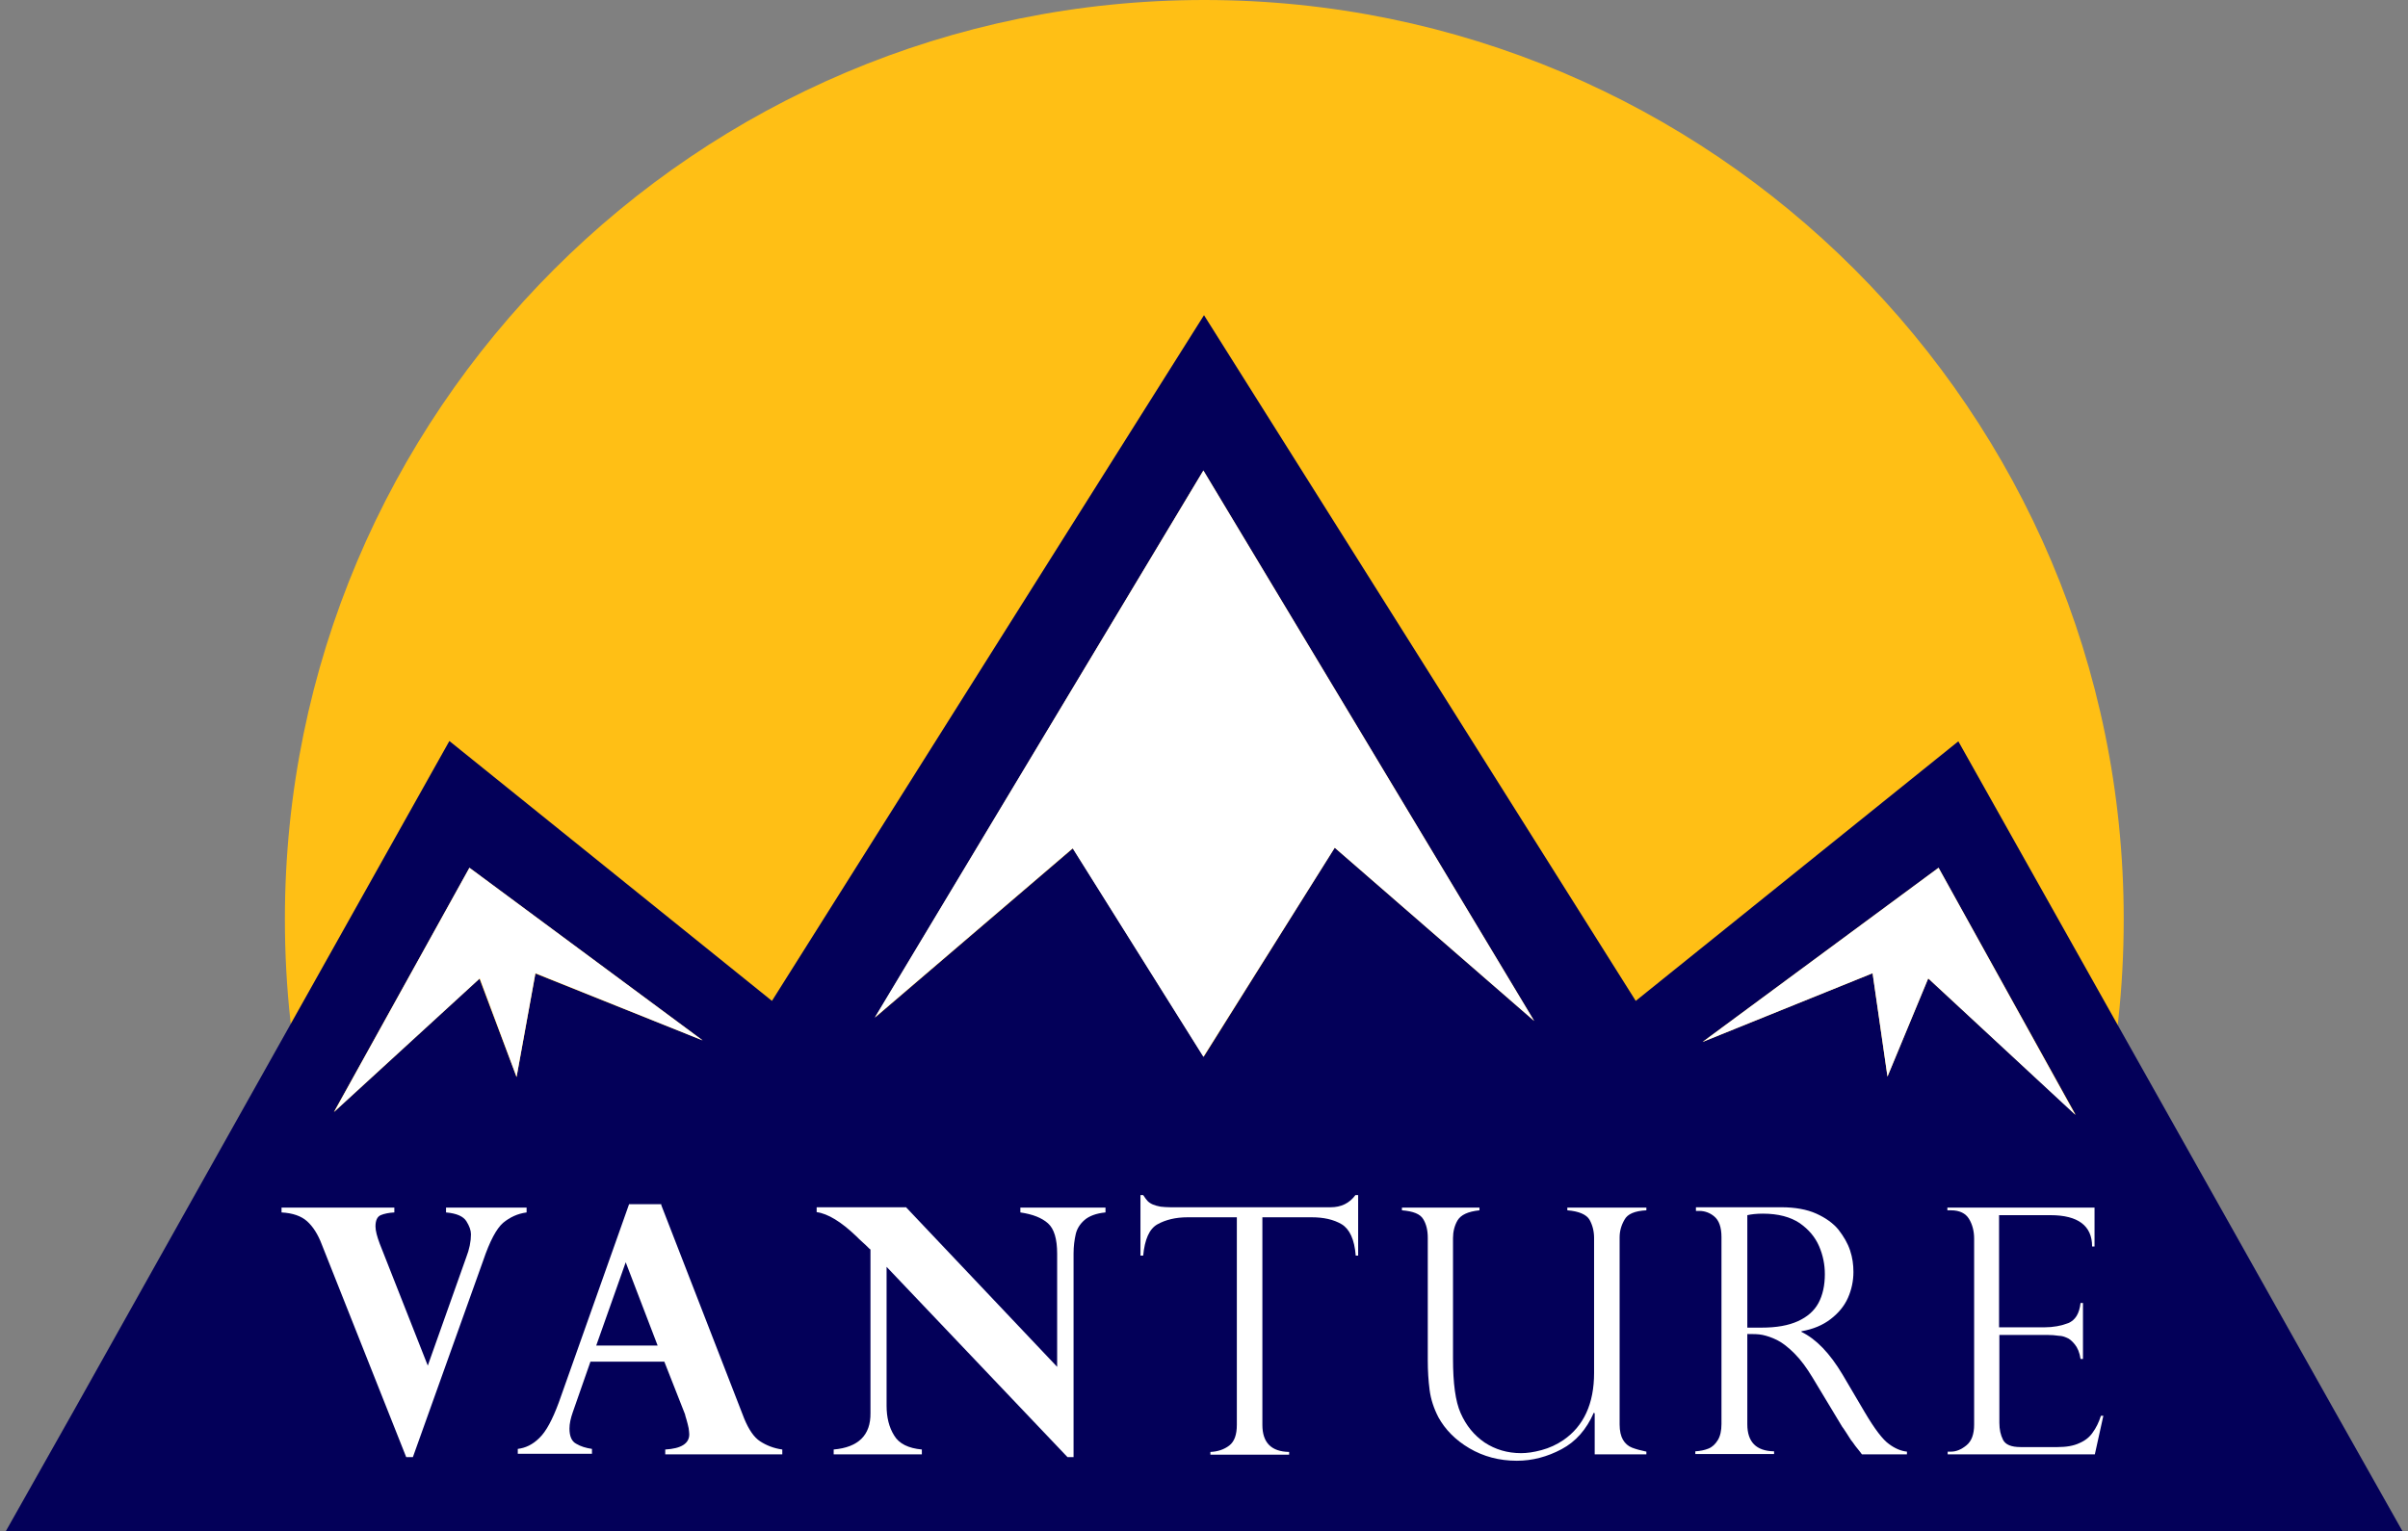 <?xml version="1.0" encoding="utf-8"?>
<!-- Generator: Adobe Illustrator 19.2.1, SVG Export Plug-In . SVG Version: 6.00 Build 0)  -->
<svg version="1.1" id="Layer_1" xmlns="http://www.w3.org/2000/svg" xmlns:xlink="http://www.w3.org/1999/xlink" x="0px" y="0px"
	 viewBox="0 0 792 503.8" enable-background="new 0 0 792 503.8" xml:space="preserve">
<rect x="0" y="0" width="792" height="503.8" fill="#808080" stroke="none"/>
<path id="sun_6_" fill="#FFBF15" d="M698.5,302.4c0,11.3-0.6,22.4-1.8,33.3c-7,63.6-33.6,121.2-73.8,166.7H169.3
	c-40.1-45.5-66.8-103.1-73.8-166.7c-1.2-10.9-1.8-22.1-1.8-33.3C93.7,135.4,229.1,0,396.1,0S698.5,135.4,698.5,302.4z"/>
<g id="mountains_7_">
	<path fill="#030059" d="M767.7,463.9l-35.9-63.9l-35.3-62.8l-52.4-93.3l-106.1,85.4L396,103.7L253.9,329.3l-106.1-85.5l-52.3,93.3
		l-43.2,77l-27.9,49.8L1.9,503.8h788.3L767.7,463.9z M637.6,285.5l45.1,81.3l-48.5-44.9l-13.4,32.3l-4.9-34L560,342.8L637.6,285.5z
		 M395.8,154.8l108.8,181.1l-65.6-57l-43.1,68.8l-43-68.6l-65.1,55.7L395.8,154.8z M154.4,285.5l76.7,56.8l-55-22l-6.2,34.1
		l-12.2-32.4l-47.9,43.9L154.4,285.5z"/>
	<polygon fill="#FFFFFF" points="682.6,366.8 634.2,321.9 620.8,354.2 615.9,320.2 560,342.8 637.6,285.5 	"/>
	<polygon fill="#FFFFFF" points="504.6,335.9 439,278.9 395.8,347.7 352.8,279.1 287.7,334.8 395.8,154.8 	"/>
	<polygon fill="#FFFFFF" points="231.1,342.3 176.1,320.2 169.9,354.3 157.8,321.9 109.9,365.8 154.4,285.5 	"/>
</g>
<g>
	<g>
		<path fill="#FFFFFF" d="M173.2,397.3v1.6c-3,0.4-5.5,1.6-7.7,3.4c-2.2,1.9-4.4,6-6.6,12.5l-23.1,64.6h-2.2l-27.7-69.8
			c-1.3-3.5-3-6.1-4.9-7.8c-1.9-1.7-4.7-2.7-8.4-2.9v-1.6h37.1v1.6c-1.8,0.1-3.3,0.4-4.5,0.9c-1.1,0.5-1.7,1.7-1.7,3.7
			c0,1.4,0.5,3.3,1.4,5.7l15.8,40.1l12.6-35.5c1.1-2.8,1.6-5.4,1.6-7.7c0-1.3-0.5-2.7-1.5-4.3c-1-1.6-3.2-2.6-6.7-2.9v-1.6H173.2z"
			/>
		<path fill="#FFFFFF" d="M217.5,396.5l27.3,70.3c1.5,3.6,3.2,6.1,5.2,7.4s4.4,2.3,7.3,2.7v1.6h-38.5v-1.6c5.3-0.3,7.9-2,7.9-5
			c0-0.5-0.1-1.1-0.2-2c-0.2-0.9-0.4-1.8-0.7-2.8c-0.3-1-0.5-1.6-0.5-1.8l-6.8-17.3h-24.3l-5.8,16.6c-0.7,2-1.1,3.8-1.1,5.4
			c0,2.5,0.7,4.2,2.2,5c1.5,0.9,3.2,1.4,5.2,1.7v1.6h-24.4v-1.6c2.5-0.3,4.9-1.4,7.1-3.6c2.2-2.1,4.3-6,6.4-11.7l23.1-65.2H217.5z
			 M196.1,442.7h20.2l-10.5-27.4L196.1,442.7z"/>
		<path fill="#FFFFFF" d="M298.1,397.3l49.6,52.4v-37.2c0-4.9-1-8.2-3-10c-2-1.8-5-3-9.1-3.6v-1.6h28v1.6c-3.1,0.3-5.4,1.2-6.9,2.5
			c-1.5,1.3-2.5,2.9-2.9,4.7c-0.4,1.8-0.7,3.9-0.7,6.3v67h-2l-59.5-62.6v45.7c0,3.8,0.8,7.1,2.5,9.8c1.6,2.7,4.7,4.2,9.1,4.6v1.6
			h-29v-1.6c8.1-0.7,12.2-4.7,12.1-12v-53.8c-0.2-0.1-0.5-0.4-0.9-0.8c-0.3-0.3-0.9-0.9-1.7-1.6c-0.8-0.7-1.5-1.4-2.1-2
			c-4.9-4.7-9.3-7.4-13-7.9v-1.6H298.1z"/>
		<path fill="#FFFFFF" d="M446.8,413.1h-0.9c-0.4-5.3-2-8.7-4.6-10.3c-2.7-1.6-6-2.3-9.9-2.3h-16.2v68.3c0,5.8,2.9,8.8,8.8,8.9v0.9
			h-25.9v-0.9c2.4-0.1,4.5-0.8,6.2-2.1s2.5-3.6,2.5-6.8v-68.3h-16.2c-3.9,0-7.2,0.8-9.9,2.3s-4.2,5-4.7,10.3h-0.9v-19.9h0.9
			c0.6,0.9,1.1,1.6,1.5,2s1,0.8,1.7,1.1c0.7,0.3,1.5,0.5,2.5,0.7c0.9,0.1,2.1,0.2,3.3,0.2h52.6c3.5,0,6.2-1.3,8.2-4h0.9V413.1z"/>
		<path fill="#FFFFFF" d="M541.5,478.5h-17v-13.5l-0.3-0.2c-2.4,5.5-5.9,9.5-10.6,12c-4.7,2.5-9.6,3.8-14.7,3.8
			c-5.8,0-11-1.4-15.6-4.1s-8-6.2-10.2-10.2c-1.5-2.9-2.5-5.9-2.9-9c-0.4-3.1-0.6-6.3-0.6-9.7v-40.4c0-2.4-0.5-4.5-1.5-6.1
			c-1-1.7-3.3-2.6-7-2.9v-0.9h25.5v0.9c-3.8,0.4-6.1,1.5-7.2,3.3c-1,1.7-1.5,3.7-1.5,5.8V447c0,8.1,0.8,14.1,2.5,17.9
			c1.8,4.1,4.4,7.3,7.9,9.7c3.5,2.3,7.5,3.5,12,3.5c1.9,0,4.1-0.3,6.7-1c2.6-0.7,5-1.8,7.2-3.3c6.7-4.6,10.1-12,10.1-22.1v-44.4
			c0-2.2-0.5-4.2-1.5-6c-1-1.7-3.5-2.8-7.3-3.1v-0.9h26v0.9c-3.8,0.2-6.2,1.2-7.2,3.1c-1.1,1.9-1.6,3.8-1.6,5.8v61.6
			c0,2.1,0.4,3.8,1.1,5s1.7,2.1,3,2.6c1.3,0.5,2.8,0.9,4.7,1.3V478.5z"/>
		<path fill="#FFFFFF" d="M558.9,398.4h-1.1v-1.2h28.1c4.5,0,8.4,0.7,11.5,2.1c3.1,1.4,5.6,3.2,7.3,5.3c1.7,2.2,3,4.4,3.8,6.8
			c0.8,2.4,1.1,4.7,1.1,7.1c0,2.9-0.6,5.8-1.8,8.5c-1.2,2.7-3.1,5-5.7,7c-2.6,2-5.7,3.3-9.6,4v0.2c4.9,2.4,9.3,7,13.5,14l7.3,12.4
			c3.3,5.6,6,9.1,8,10.5c2,1.5,4,2.3,5.9,2.5v0.9h-14.8c-0.6-0.8-1.2-1.6-1.8-2.3s-1.1-1.6-1.8-2.4c-0.4-0.6-0.9-1.4-1.6-2.5
			c-0.7-1.1-1.2-1.8-1.3-1.9l-9.7-16.1c-2-3.3-3.9-5.9-6-8c-2-2-3.9-3.5-5.7-4.4s-3.4-1.4-4.8-1.7s-3.1-0.3-5-0.3v29.7
			c0,5.8,2.9,8.8,8.8,8.9v0.9h-25.9v-0.9c1.6-0.1,3.1-0.4,4.3-0.9c1.3-0.5,2.3-1.5,3.1-2.8s1.2-3.1,1.2-5.3v-61.5
			c0-3.2-0.8-5.5-2.4-6.8C562.5,399.1,560.8,398.4,558.9,398.4z M574.8,436.8h4.6c4.9,0,8.8-0.7,11.9-2.1c3.1-1.4,5.4-3.4,6.8-6
			c1.4-2.6,2.1-5.8,2.1-9.5c0-3.1-0.6-6.2-1.9-9.2c-1.3-3-3.4-5.5-6.4-7.6c-3-2-7-3.1-12.1-3.1c-2.1,0-3.8,0.2-5.1,0.5V436.8z"/>
		<path fill="#FFFFFF" d="M640.5,398.2v-0.9h48.4v12.8h-0.8c0-6.8-4.6-10.3-13.7-10.3h-16.9v36.9h14.9c2.9,0,5.6-0.5,7.9-1.4
			c2.3-1,3.6-3.1,4-6.6h0.8v18.4h-0.8c-0.3-2.1-1-3.7-1.9-4.8c-0.9-1.1-1.8-1.9-2.7-2.2c-0.9-0.4-1.7-0.6-2.4-0.6
			c-1.3-0.2-2.7-0.3-4.1-0.3h-15.6v28.9c0,2.2,0.4,4,1.2,5.6c0.8,1.6,2.7,2.4,5.8,2.4h12.1c2.9,0,5.3-0.4,7.2-1.3
			c1.9-0.8,3.4-2,4.4-3.5c1.1-1.5,2-3.3,2.7-5.5h0.8l-2.8,12.7h-48.4v-0.9h1.1c1.7,0,3.4-0.7,5.1-2.1c1.7-1.4,2.5-3.7,2.5-6.8v-61.2
			c0-2.5-0.6-4.7-1.7-6.5c-1.1-1.8-3.1-2.8-5.9-2.8H640.5z"/>
	</g>
</g>
</svg>

